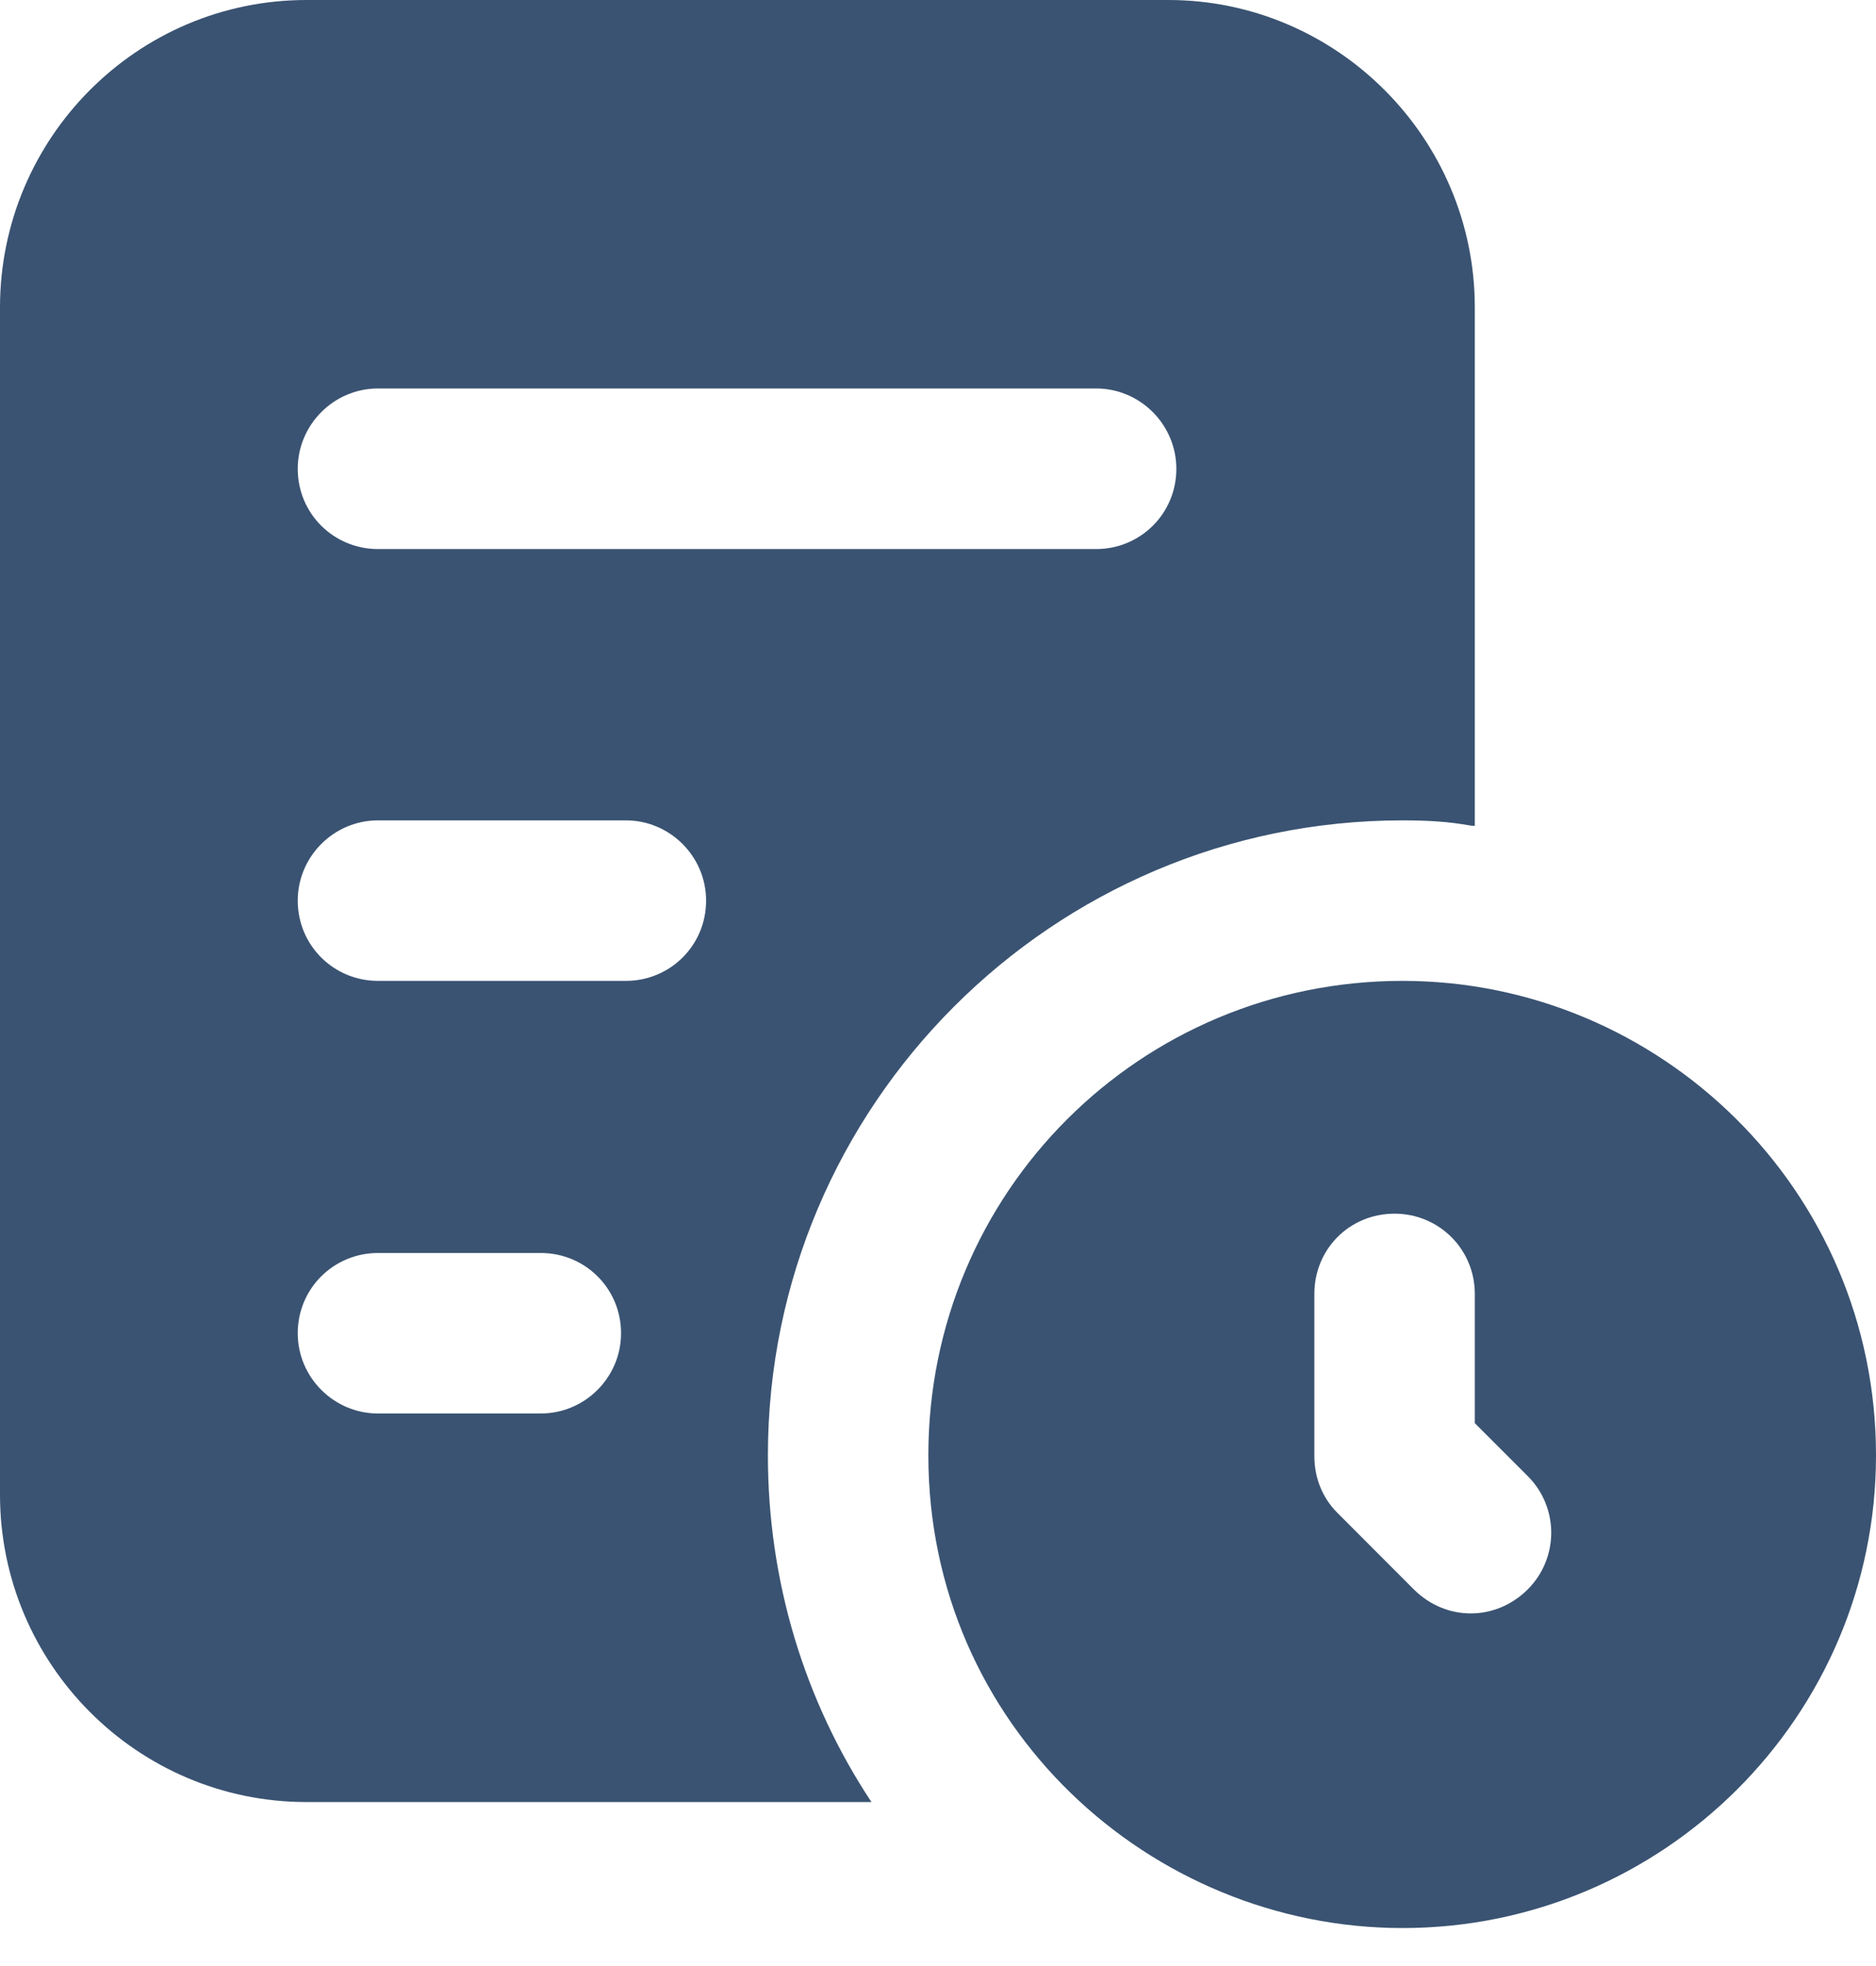 <svg width="21" height="22" viewBox="0 0 21 22" fill="none" xmlns="http://www.w3.org/2000/svg">
<path d="M0 3.44V16.725C0 18.62 1.536 20.165 3.431 20.165H9.755C9 19.024 8.596 17.686 8.596 16.285C8.596 12.368 11.784 9.18 15.7 9.18C16.268 9.18 16.421 9.242 16.509 9.242V3.44C16.509 1.545 14.964 0 13.078 0H3.431C1.536 -8.98199e-08 0 1.545 0 3.44ZM6.054 15.817H4.231C3.737 15.817 3.333 15.413 3.333 14.919C3.333 14.416 3.737 14.021 4.231 14.021H6.054C6.548 14.021 6.952 14.416 6.952 14.919C6.952 15.413 6.548 15.817 6.054 15.817ZM7.006 10.976H4.231C3.737 10.976 3.333 10.581 3.333 10.078C3.333 9.584 3.737 9.18 4.231 9.18H7.006C7.5 9.18 7.904 9.584 7.904 10.078C7.904 10.581 7.5 10.976 7.006 10.976ZM4.231 4.347H12.27C12.764 4.347 13.168 4.752 13.168 5.246C13.168 5.749 12.764 6.144 12.27 6.144H4.231C3.737 6.144 3.333 5.749 3.333 5.246C3.333 4.752 3.737 4.347 4.231 4.347Z" fill="#3A5372"/>
<path d="M15.7 10.976C12.764 10.976 10.392 13.338 10.392 16.285C10.392 19.309 12.874 21.575 15.7 21.575C18.62 21.575 21 19.204 21 16.285C21 13.317 18.583 10.976 15.7 10.976ZM17.102 17.785C16.742 18.144 16.186 18.144 15.826 17.785L14.973 16.931C14.802 16.761 14.713 16.536 14.713 16.294V14.479C14.713 13.976 15.108 13.581 15.611 13.581C16.105 13.581 16.509 13.976 16.509 14.479V15.925L17.102 16.518C17.452 16.868 17.452 17.434 17.102 17.785Z" fill="#3A5372"/>
</svg>
